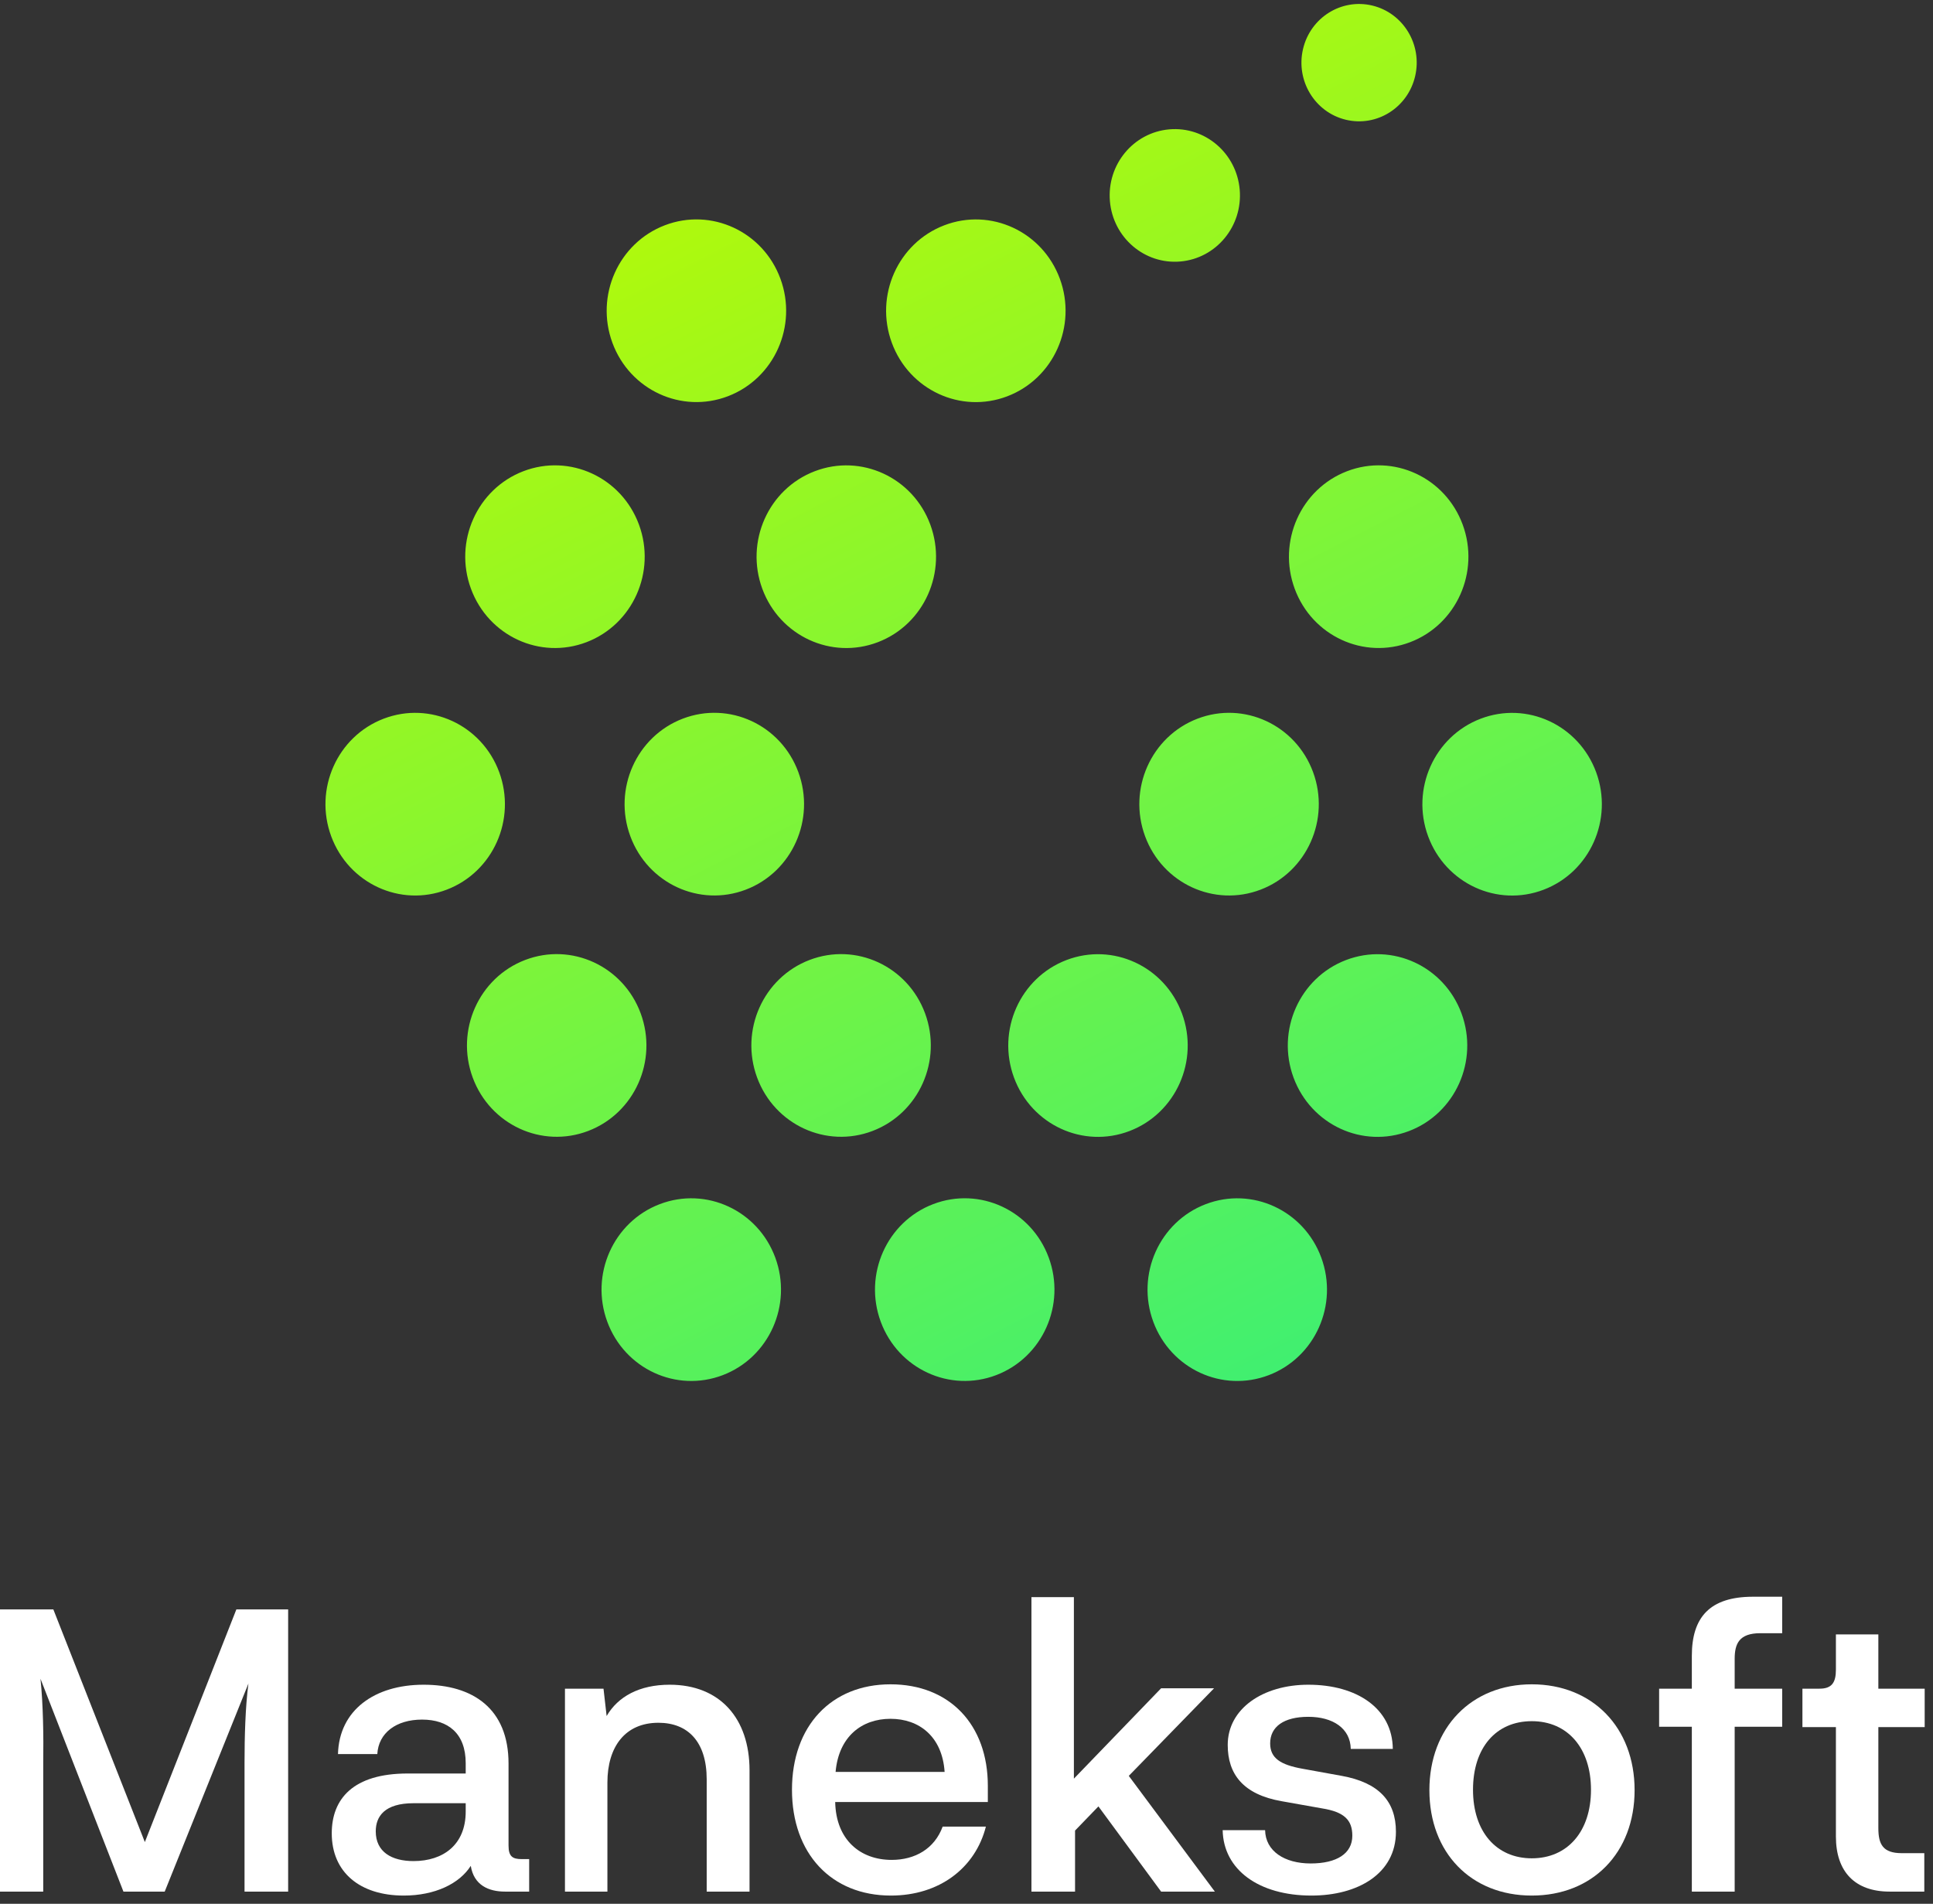 <svg width="196" height="193" viewBox="0 0 196 193" fill="none" xmlns="http://www.w3.org/2000/svg">
<rect x="0" y="0" width="196" height="193" fill="#333333" stroke="none"/>
<path d="M45.295 90.192C49.999 88.396 52.381 83.059 50.616 78.272C48.851 73.486 43.607 71.061 38.903 72.858C34.199 74.654 31.817 79.991 33.582 84.778C35.348 89.564 40.592 91.989 45.295 90.192Z" fill="url(#paint0_linear_44_2)"/>
<path d="M75.626 90.189C80.33 88.392 82.712 83.056 80.947 78.269C79.182 73.482 73.938 71.058 69.234 72.854C64.531 74.651 62.148 79.987 63.913 84.774C65.679 89.561 70.923 91.985 75.626 90.189Z" fill="url(#paint1_linear_44_2)"/>
<path d="M59.643 114.651C64.347 112.855 66.729 107.518 64.963 102.731C63.198 97.945 57.954 95.52 53.251 97.317C48.547 99.113 46.165 104.45 47.93 109.237C49.695 114.023 54.939 116.447 59.643 114.651Z" fill="url(#paint2_linear_44_2)"/>
<path d="M73.288 139.406C77.992 137.61 80.374 132.273 78.609 127.486C76.844 122.7 71.6 120.275 66.896 122.072C62.193 123.868 59.81 129.205 61.576 133.991C63.341 138.778 68.585 141.202 73.288 139.406Z" fill="url(#paint3_linear_44_2)"/>
<path d="M88.48 114.651C93.183 112.855 95.566 107.518 93.8 102.731C92.035 97.945 86.791 95.52 82.088 97.317C77.384 99.113 75.002 104.45 76.767 109.237C78.532 114.023 83.776 116.447 88.48 114.651Z" fill="url(#paint4_linear_44_2)"/>
<path d="M101.016 139.403C105.72 137.607 108.102 132.271 106.336 127.484C104.571 122.697 99.327 120.273 94.624 122.069C89.92 123.866 87.538 129.202 89.303 133.989C91.068 138.776 96.312 141.2 101.016 139.403Z" fill="url(#paint5_linear_44_2)"/>
<path d="M128.651 139.407C133.354 137.611 135.736 132.274 133.971 127.487C132.206 122.701 126.962 120.276 122.258 122.073C117.555 123.869 115.173 129.206 116.938 133.992C118.703 138.779 123.947 141.203 128.651 139.407Z" fill="url(#paint6_linear_44_2)"/>
<path d="M114.529 114.66C119.232 112.864 121.614 107.527 119.849 102.74C118.084 97.954 112.84 95.529 108.136 97.326C103.433 99.122 101.051 104.459 102.816 109.245C104.581 114.032 109.825 116.456 114.529 114.66Z" fill="url(#paint7_linear_44_2)"/>
<path d="M142.873 114.66C147.577 112.864 149.959 107.527 148.194 102.74C146.429 97.954 141.185 95.529 136.481 97.326C131.777 99.122 129.395 104.459 131.161 109.245C132.926 114.032 138.17 116.456 142.873 114.66Z" fill="url(#paint8_linear_44_2)"/>
<path d="M127.82 90.19C132.523 88.393 134.905 83.057 133.14 78.27C131.375 73.483 126.131 71.059 121.427 72.855C116.724 74.652 114.342 79.988 116.107 84.775C117.872 89.562 123.116 91.986 127.82 90.19Z" fill="url(#paint9_linear_44_2)"/>
<path d="M156.52 90.196C161.224 88.4 163.606 83.063 161.841 78.276C160.075 73.489 154.831 71.065 150.128 72.862C145.424 74.658 143.042 79.995 144.807 84.781C146.572 89.568 151.816 91.992 156.52 90.196Z" fill="url(#paint10_linear_44_2)"/>
<path d="M142.991 65.1C147.694 63.304 150.076 57.967 148.311 53.181C146.546 48.394 141.302 45.97 136.598 47.766C131.895 49.562 129.512 54.899 131.278 59.686C133.043 64.472 138.287 66.897 142.991 65.1Z" fill="url(#paint11_linear_44_2)"/>
<path d="M119.689 26.509C123.324 26.191 126.016 22.934 125.703 19.235C125.391 15.537 122.191 12.796 118.556 13.114C114.921 13.433 112.228 16.69 112.541 20.388C112.854 24.087 116.054 26.828 119.689 26.509Z" fill="url(#paint12_linear_44_2)"/>
<path d="M143.493 7.715C144.234 4.519 142.287 1.317 139.146 0.563C136.005 -0.19 132.858 1.791 132.118 4.987C131.378 8.184 133.324 11.386 136.465 12.14C139.607 12.893 142.753 10.912 143.493 7.715Z" fill="url(#paint13_linear_44_2)"/>
<path d="M59.468 65.102C64.172 63.305 66.554 57.969 64.789 53.182C63.023 48.395 57.779 45.971 53.076 47.767C48.372 49.564 45.99 54.901 47.755 59.687C49.52 64.474 54.764 66.898 59.468 65.102Z" fill="url(#paint14_linear_44_2)"/>
<path d="M73.81 40.169C78.513 38.373 80.896 33.036 79.13 28.25C77.365 23.463 72.121 21.039 67.418 22.835C62.714 24.631 60.332 29.968 62.097 34.755C63.862 39.541 69.106 41.965 73.81 40.169Z" fill="url(#paint15_linear_44_2)"/>
<path d="M89.009 65.104C93.713 63.308 96.095 57.971 94.33 53.184C92.565 48.398 87.32 45.974 82.617 47.77C77.913 49.566 75.531 54.903 77.296 59.69C79.061 64.476 84.306 66.9 89.009 65.104Z" fill="url(#paint16_linear_44_2)"/>
<path d="M102.143 40.172C106.847 38.376 109.229 33.04 107.464 28.253C105.698 23.466 100.454 21.042 95.751 22.838C91.047 24.635 88.665 29.971 90.43 34.758C92.195 39.545 97.439 41.969 102.143 40.172Z" fill="url(#paint17_linear_44_2)"/>
<path d="M23.966 163.157H29.217V191.764H24.795V178.706C24.795 176.094 24.874 173.081 25.19 170.67L16.701 191.764H12.516L4.106 170.188C4.383 172.88 4.422 176.094 4.383 178.706V191.764H0V163.157H5.409L14.687 186.742L23.966 163.157Z" fill="white"/>
<path d="M53.656 188.469V191.764H51.208C49.55 191.764 48.05 191.121 47.734 189.153C46.589 190.961 44.101 192.166 40.943 192.166C36.481 192.166 33.639 189.795 33.639 185.858C33.639 182.362 35.81 179.791 41.338 179.791H47.221V178.746C47.221 175.733 45.444 174.326 42.798 174.326C40.153 174.326 38.377 175.692 38.258 177.822H34.27C34.389 173.362 37.982 170.791 42.956 170.791C47.931 170.791 51.564 173.201 51.564 178.786V187.103C51.564 188.228 51.998 188.469 52.906 188.469H53.656ZM47.221 182.804H41.93C39.008 182.804 38.1 184.13 38.1 185.657C38.1 187.746 39.719 188.67 41.93 188.67C44.931 188.67 47.221 187.023 47.221 183.648V182.804Z" fill="white"/>
<path d="M76 179.469V191.764H71.657V180.393C71.657 176.536 69.722 174.648 66.761 174.648C63.405 174.648 61.589 177.059 61.589 180.715V191.764H57.285V171.192H61.194L61.51 173.965C62.655 171.996 64.826 170.791 67.906 170.791C72.999 170.791 76 174.206 76 179.469Z" fill="white"/>
<path d="M100.163 182.684H84.686C84.765 186.541 87.253 188.55 90.411 188.55C92.78 188.55 94.754 187.425 95.583 185.175H99.966C98.9 189.354 95.267 192.166 90.332 192.166C84.291 192.166 80.304 187.907 80.304 181.438C80.304 174.969 84.291 170.75 90.293 170.75C96.294 170.75 100.163 174.849 100.163 181.036V182.684ZM84.726 179.63H95.781C95.544 176.054 93.214 174.246 90.293 174.246C87.371 174.246 85.042 176.054 84.726 179.63Z" fill="white"/>
<path d="M104.585 161.911H108.889V180.313L117.733 171.152H123.102L114.455 180.032L123.181 191.764H117.733L111.376 183.126L109.007 185.577V191.764H104.585V161.911Z" fill="white"/>
<path d="M128.277 185.536C128.317 187.666 130.251 188.911 132.897 188.911C135.542 188.911 137.121 187.907 137.121 186.099C137.121 184.532 136.332 183.688 134.042 183.326L129.975 182.603C126.027 181.92 124.487 179.831 124.487 176.898C124.487 173.201 128.08 170.791 132.66 170.791C137.595 170.791 141.188 173.201 141.227 177.3H136.963C136.924 175.21 135.147 174.045 132.66 174.045C130.172 174.045 128.79 175.05 128.79 176.737C128.79 178.224 129.817 178.907 132.067 179.309L136.055 180.032C139.806 180.715 141.543 182.603 141.543 185.697C141.543 189.956 137.674 192.166 132.976 192.166C127.645 192.166 124.053 189.554 123.974 185.536H128.277Z" fill="white"/>
<path d="M155.319 170.75C161.479 170.75 165.743 175.13 165.743 181.478C165.743 187.827 161.479 192.166 155.319 192.166C149.16 192.166 144.936 187.827 144.936 181.478C144.936 175.13 149.2 170.75 155.319 170.75ZM155.319 188.389C158.952 188.389 161.321 185.657 161.321 181.438C161.321 177.219 158.952 174.487 155.319 174.487C151.687 174.487 149.358 177.179 149.358 181.438C149.358 185.697 151.726 188.389 155.319 188.389Z" fill="white"/>
<path d="M171.547 171.193V167.858C171.547 163.96 173.363 161.871 177.746 161.871H180.707V165.568H178.496C176.324 165.568 175.89 166.652 175.89 168.179V171.193H180.707V175.05H175.89V191.765H171.547V175.05H168.23V171.193H171.547Z" fill="white"/>
<path d="M186.155 186.179V175.089H182.76V171.192H184.497C185.76 171.192 186.155 170.549 186.155 169.263V165.688H190.459V171.192H195.157V175.089H190.459V185.335C190.459 186.983 190.933 187.867 192.828 187.867H195.118V191.764H191.604C188.09 191.764 186.155 189.755 186.155 186.179Z" fill="white"/>
<defs>
<linearGradient id="paint0_linear_44_2" x1="16.912" y1="30.682" x2="98.925" y2="190.536" gradientUnits="userSpaceOnUse">
<stop stop-color="#BCFA01"/>
<stop offset="1" stop-color="#26ED88"/>
</linearGradient>
<linearGradient id="paint1_linear_44_2" x1="41.101" y1="18.269" x2="123.107" y2="178.123" gradientUnits="userSpaceOnUse">
<stop stop-color="#BCFA01"/>
<stop offset="1" stop-color="#26ED88"/>
</linearGradient>
<linearGradient id="paint2_linear_44_2" x1="18.692" y1="29.767" x2="100.705" y2="189.621" gradientUnits="userSpaceOnUse">
<stop stop-color="#BCFA01"/>
<stop offset="1" stop-color="#26ED88"/>
</linearGradient>
<linearGradient id="paint3_linear_44_2" x1="19.796" y1="29.207" x2="101.809" y2="189.061" gradientUnits="userSpaceOnUse">
<stop stop-color="#BCFA01"/>
<stop offset="1" stop-color="#26ED88"/>
</linearGradient>
<linearGradient id="paint4_linear_44_2" x1="41.689" y1="17.967" x2="123.702" y2="177.821" gradientUnits="userSpaceOnUse">
<stop stop-color="#BCFA01"/>
<stop offset="1" stop-color="#26ED88"/>
</linearGradient>
<linearGradient id="paint5_linear_44_2" x1="41.905" y1="17.853" x2="123.918" y2="177.707" gradientUnits="userSpaceOnUse">
<stop stop-color="#BCFA01"/>
<stop offset="1" stop-color="#26ED88"/>
</linearGradient>
<linearGradient id="paint6_linear_44_2" x1="63.941" y1="6.553" x2="145.954" y2="166.407" gradientUnits="userSpaceOnUse">
<stop stop-color="#BCFA01"/>
<stop offset="1" stop-color="#26ED88"/>
</linearGradient>
<linearGradient id="paint7_linear_44_2" x1="62.45" y1="7.315" x2="144.463" y2="167.169" gradientUnits="userSpaceOnUse">
<stop stop-color="#BCFA01"/>
<stop offset="1" stop-color="#26ED88"/>
</linearGradient>
<linearGradient id="paint8_linear_44_2" x1="85.052" y1="-4.282" x2="167.065" y2="155.572" gradientUnits="userSpaceOnUse">
<stop stop-color="#BCFA01"/>
<stop offset="1" stop-color="#26ED88"/>
</linearGradient>
<linearGradient id="paint9_linear_44_2" x1="82.712" y1="-3.083" x2="164.725" y2="156.771" gradientUnits="userSpaceOnUse">
<stop stop-color="#BCFA01"/>
<stop offset="1" stop-color="#26ED88"/>
</linearGradient>
<linearGradient id="paint10_linear_44_2" x1="105.6" y1="-14.816" x2="187.613" y2="145.037" gradientUnits="userSpaceOnUse">
<stop stop-color="#BCFA01"/>
<stop offset="1" stop-color="#26ED88"/>
</linearGradient>
<linearGradient id="paint11_linear_44_2" x1="104.722" y1="-14.375" x2="186.735" y2="145.479" gradientUnits="userSpaceOnUse">
<stop stop-color="#BCFA01"/>
<stop offset="1" stop-color="#26ED88"/>
</linearGradient>
<linearGradient id="paint12_linear_44_2" x1="102.699" y1="-13.333" x2="184.712" y2="146.521" gradientUnits="userSpaceOnUse">
<stop stop-color="#BCFA01"/>
<stop offset="1" stop-color="#26ED88"/>
</linearGradient>
<linearGradient id="paint13_linear_44_2" x1="122.921" y1="-23.698" x2="204.926" y2="136.156" gradientUnits="userSpaceOnUse">
<stop stop-color="#BCFA01"/>
<stop offset="1" stop-color="#26ED88"/>
</linearGradient>
<linearGradient id="paint14_linear_44_2" x1="38.121" y1="19.796" x2="120.134" y2="179.65" gradientUnits="userSpaceOnUse">
<stop stop-color="#BCFA01"/>
<stop offset="1" stop-color="#26ED88"/>
</linearGradient>
<linearGradient id="paint15_linear_44_2" x1="59.407" y1="8.877" x2="141.419" y2="168.731" gradientUnits="userSpaceOnUse">
<stop stop-color="#BCFA01"/>
<stop offset="1" stop-color="#26ED88"/>
</linearGradient>
<linearGradient id="paint16_linear_44_2" x1="61.677" y1="7.715" x2="143.69" y2="167.569" gradientUnits="userSpaceOnUse">
<stop stop-color="#BCFA01"/>
<stop offset="1" stop-color="#26ED88"/>
</linearGradient>
<linearGradient id="paint17_linear_44_2" x1="81.999" y1="-2.706" x2="164.012" y2="157.148" gradientUnits="userSpaceOnUse">
<stop stop-color="#BCFA01"/>
<stop offset="1" stop-color="#26ED88"/>
</linearGradient>
</defs>
</svg>
